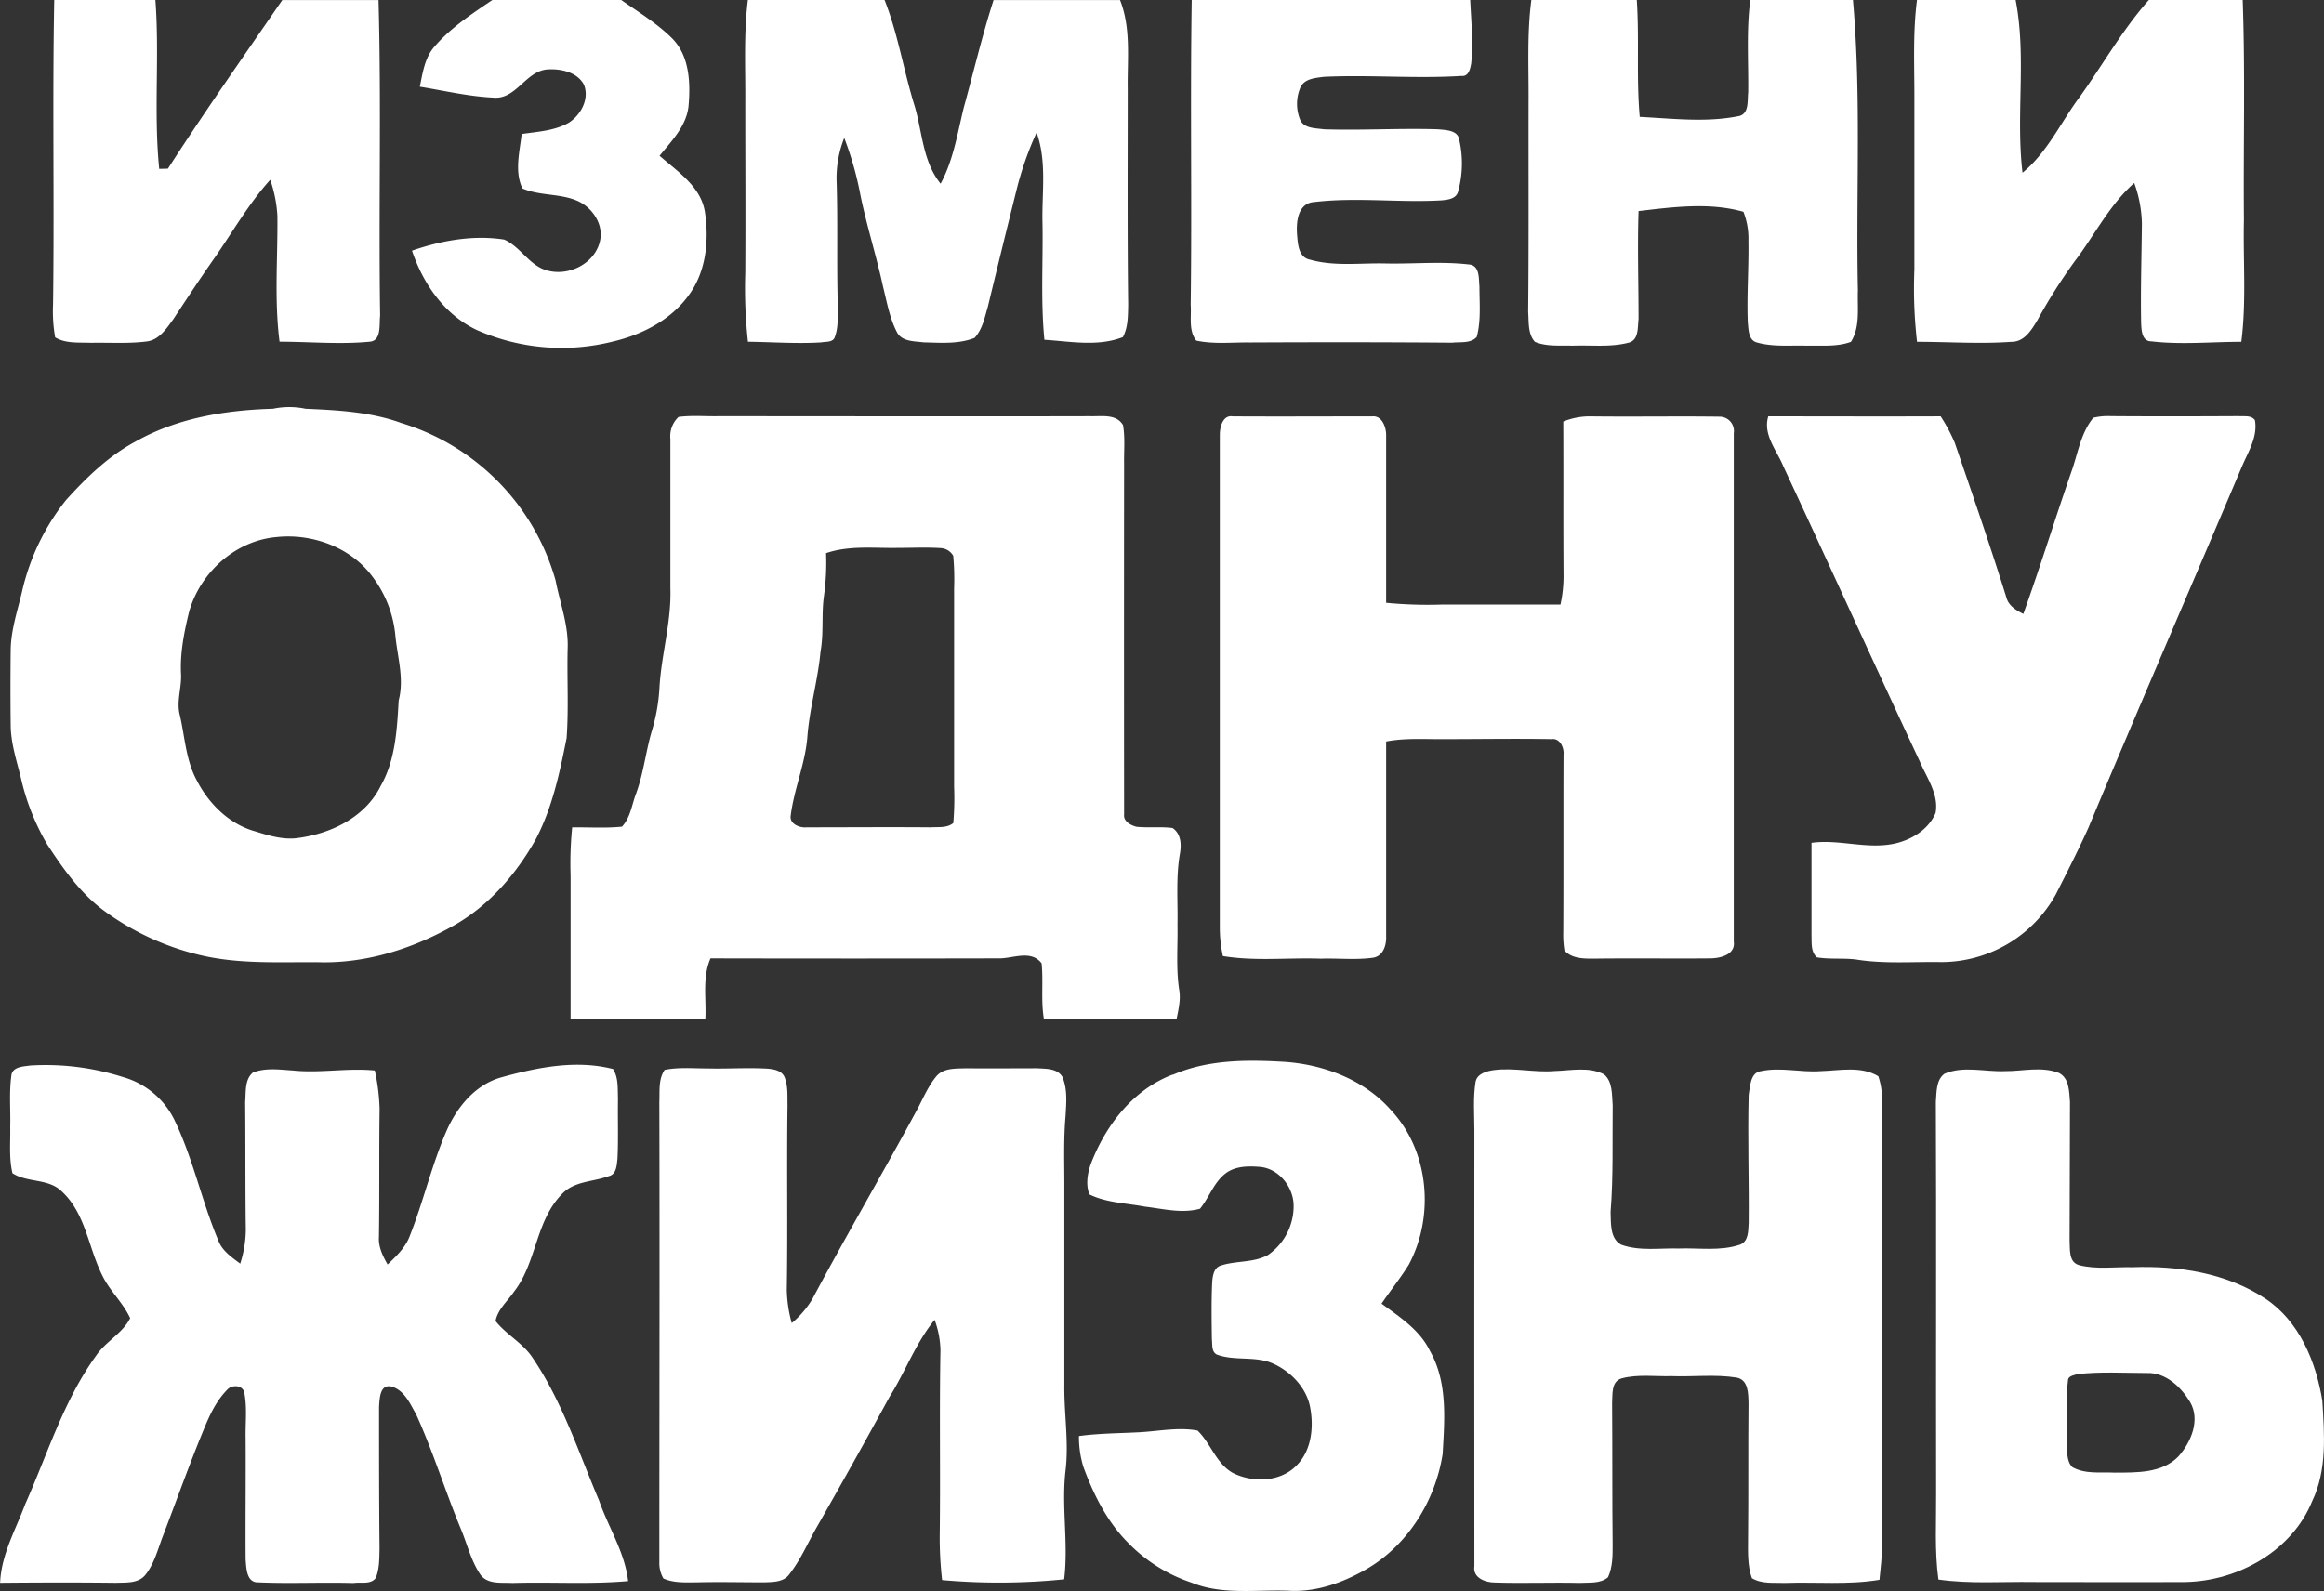 <svg id="Layer_1" data-name="Layer 1" xmlns="http://www.w3.org/2000/svg" viewBox="0 0 606.29 415.2"><rect x="0" y="0" width="606.29" height="415.2" fill="#333333" stroke="none"/><defs><style>.cls-1{fill:#fff;}</style></defs><title>change-one-life-logo</title><path class="cls-1" d="M-607.88,120.23h26.41c1.11,14.68-.48,29.42,1,44.07l2.27-.06c9.61-14.9,19.8-29.4,29.84-44h25.1c0.76,27.46,0,54.93.42,82.4-0.28,2.23.42,6.51-2.7,6.76-7.82.75-15.7,0-23.54,0-1.4-10.9-.45-21.9-0.56-32.84a34.59,34.59,0,0,0-1.87-9.41c-5.64,6.24-9.79,13.59-14.58,20.46-3.7,5.25-7.21,10.63-10.76,16-1.76,2.4-3.67,5.35-6.9,5.73-4.85.61-9.74,0.25-14.61,0.35-3.09-.14-6.49.25-9.26-1.42a39,39,0,0,1-.55-8.51c0.36-26.51-.19-53,0.31-79.55h0Z" transform="translate(622.01 -120.23)"/><path class="cls-1" d="M-493.51,120.23h33.57c4.56,3.2,9.4,6.13,13.35,10.08,4.48,4.61,4.73,11.54,4.21,17.57-0.53,5.23-4.43,9.14-7.56,13,4.66,4.1,10.74,8,11.81,14.58,1.12,7.28.41,15.29-3.95,21.45-4.63,6.68-12.28,10.63-20,12.44a54.81,54.81,0,0,1-35.55-3c-8.44-4-14-12.07-16.9-20.71,7.68-2.65,16-4.15,24.06-2.89,3.84,1.69,6,5.76,9.79,7.55,5.72,2.58,13.4-.59,15.09-6.77,1.27-4.46-1.72-9.07-5.75-10.87-4.57-2-9.83-1.28-14.39-3.26-2.1-4.47-.7-9.53-0.19-14.2,4.13-.61,8.54-0.82,12.25-2.92,3.19-2,5.49-6.25,4-9.94-1.73-3.29-6-4.19-9.38-4-5.82.31-8.28,8-14.31,7.36-6.45-.3-12.77-1.81-19.12-2.84,0.74-3.67,1.3-7.66,3.9-10.56,4.24-4.91,9.75-8.5,15.08-12.11h0Z" transform="translate(622.01 -120.23)"/><path class="cls-1" d="M-426.95,120.23h35.71c3.44,8.7,4.9,18,7.62,26.94,2.25,7,2.15,15,7,21,3.31-6.12,4.37-13,6-19.71,2.59-9.4,4.83-18.92,7.81-28.21h33c2.91,7.36,1.88,15.41,2,23.12,0,18.82-.11,37.64.12,56.45-0.07,2.82,0,5.81-1.38,8.38-6.51,2.55-13.7,1.12-20.47.7-1-10.11-.33-20.26-0.5-30.39-0.21-7.91,1.2-16.06-1.54-23.69a84.92,84.92,0,0,0-5.27,15.12q-3.79,15.18-7.46,30.38c-0.83,2.79-1.41,5.89-3.46,8.09-4.2,1.67-8.88,1.26-13.31,1.16-2.38-.31-5.6-0.16-6.91-2.61-1.94-3.71-2.64-7.91-3.65-11.93-1.73-8-4.24-15.8-5.88-23.8a86.83,86.83,0,0,0-4.24-15,28.33,28.33,0,0,0-2,11.16c0.35,10.8,0,21.6.31,32.4-0.07,2.76.23,5.65-.74,8.29-0.43,1.58-2.31,1.25-3.57,1.5-6.37.39-12.75-.09-19.12-0.17a126.73,126.73,0,0,1-.7-18c0.09-14.8,0-29.59,0-44.39,0.07-8.94-.43-17.92.68-26.82h0Z" transform="translate(622.01 -120.23)"/><path class="cls-1" d="M-311.17,120.23h72.71c0.25,5.5.82,11,.26,16.53-0.24,1.4-.67,3.5-2.53,3.29-11.94.75-23.93-.33-35.87,0.23-2.17.28-5,.45-6.1,2.65a10.92,10.92,0,0,0-.19,8.38c0.9,2.49,4.09,2.34,6.27,2.66,9.91,0.32,19.84-.32,29.75,0,2.06,0.21,5.28.18,5.58,2.88a27.67,27.67,0,0,1-.31,13.31c-0.48,2-2.73,2.2-4.4,2.36-11,.63-22.15-0.87-33.12.43-4.24.26-4.75,5-4.52,8.35,0.21,2.46.31,6.08,3.34,6.68,6.33,1.81,13,.87,19.5,1,7.29,0.18,14.63-.58,21.89.25,3,0.15,2.65,3.66,2.86,5.8,0,4.36.44,8.86-.7,13.11-1.54,1.79-4.28,1.26-6.38,1.52-17.6-.15-35.2-0.14-52.8-0.06-4.68-.06-9.44.5-14-0.49-2.06-2.6-1.22-6.26-1.45-9.33,0.35-26.52-.15-53,0.27-79.56h0Z" transform="translate(622.01 -120.23)"/><path class="cls-1" d="M-222.56,120.23H-195c0.68,10.15-.14,20.35.77,30.5,8.48,0.42,17.15,1.5,25.55-.15,3.08-.41,2.48-4,2.74-6.24,0.1-8-.5-16.11.55-24.11h26.78c2.22,25.23.75,50.57,1.29,75.85-0.18,4.43.67,9.4-1.81,13.36-3.7,1.36-7.74.9-11.6,1-4.28-.14-8.7.36-12.87-0.82-2.3-.55-2.23-3.34-2.44-5.2-0.29-7.13.28-14.26,0.16-21.39a19.17,19.17,0,0,0-1.3-7.53c-8.85-2.52-18.35-1.24-27.36-.19-0.31,9.4,0,18.81,0,28.22-0.27,2.09.1,5.35-2.47,6.09-4.79,1.29-9.83.62-14.73,0.82-3.27-.12-6.74.3-9.84-1-1.89-2.08-1.56-5.21-1.76-7.81,0.18-18.21.07-36.42,0.1-54.64,0.07-8.94-.44-17.92.74-26.82h0Z" transform="translate(622.01 -120.23)"/><path class="cls-1" d="M-121.82,120.23h25.65c2.89,14.86,0,30.11,1.8,45.08,6.55-5.37,10-13.24,15-19.9,6-8.37,11.09-17.45,17.95-25.18h24.49c0.68,19.11.15,38.22,0.32,57.34-0.24,10.62.67,21.29-.68,31.86-7.81,0-15.68.79-23.47-.12-2.54,0-2.58-3-2.67-4.86-0.16-8.66.12-17.32,0.2-26a32.92,32.92,0,0,0-2-10.47c-6.49,5.75-10.34,13.62-15.53,20.44a141.81,141.81,0,0,0-9.72,15.36c-1.53,2.52-3.36,5.65-6.71,5.65-8.22.59-16.47,0-24.7,0a122.82,122.82,0,0,1-.69-18.9c0-15.1,0-30.21,0-45.31,0-8.32-.4-16.68.68-25h0Z" transform="translate(622.01 -120.23)"/><path class="cls-1" d="M-303.77,233.89c-0.08-2,.69-5.43,3.36-5,12.16,0.07,24.33,0,36.5,0,2.49-.19,3.57,2.93,3.52,5q0,21.82,0,43.65A113.42,113.42,0,0,0-246,278c10.36,0,20.72,0,31.09,0a34.89,34.89,0,0,0,.8-7.9c-0.09-13.28,0-26.57-.07-39.86a18.34,18.34,0,0,1,7-1.35c11.25,0.14,22.5-.07,33.75.08a3.74,3.74,0,0,1,3.73,4.31q0,66.35,0,132.69c0.47,3.33-3.38,4.3-5.94,4.36-10.21.09-20.43-.06-30.64,0.07-2.63,0-5.72,0-7.6-2.15a25.76,25.76,0,0,1-.3-4.7c0.09-15.44,0-30.89.07-46.33,0.19-1.89-.93-4.43-3.17-4.11-9.27-.16-18.53,0-27.79,0-5.11.06-10.27-.35-15.32,0.62,0,16.94,0,33.88,0,50.83,0.09,2.3-.74,5.13-3.34,5.59-4.54.65-9.16,0.1-13.73,0.26-8.5-.31-17.09.72-25.52-0.68a35.51,35.51,0,0,1-.8-7.06q0-64.34,0-128.68h0Z" transform="translate(622.01 -120.23)"/><path class="cls-1" d="M-160.73,228.88c15,0,30,.06,45,0a44.24,44.24,0,0,1,3.69,6.92c4.6,13.44,9.26,26.86,13.48,40.41,0.56,2.11,2.57,3.31,4.4,4.23,4.51-12.55,8.42-25.31,12.82-37.91C-79.84,238-79,233-75.9,229.25a16.42,16.42,0,0,1,4.62-.42c11.12,0.08,22.22.06,33.34,0,1.43,0.12,3.23-.31,4.2,1.06,0.77,4.42-1.8,8.29-3.43,12.17-13.27,31.42-26.86,62.7-40,94.15-2.65,5.89-5.59,11.65-8.51,17.41a34.18,34.18,0,0,1-29.89,17.68c-7.4-.13-14.86.51-22.2-0.67-3.41-.43-6.88,0-10.26-0.57-1.59-1.46-1.32-3.71-1.39-5.66,0-8.07,0-16.15,0-24.23,7.25-1,14.5,1.79,21.74.19,4.44-1,8.85-3.71,10.63-8,0.88-4.81-2.26-9.07-4.06-13.29-12-25.66-23.69-51.47-35.66-77.15-1.71-4.18-5.36-8.21-3.94-13h0Z" transform="translate(622.01 -120.23)"/><path class="cls-1" d="M-473.92,289.5c0.26-6.1-2-11.89-3.15-17.81a60,60,0,0,0-40.25-41.07c-8-2.91-16.59-3.35-25-3.72a20.43,20.43,0,0,0-8.47,0c-12.36.35-25,2.4-35.88,8.57-7,3.75-12.8,9.38-18.1,15.24a59.33,59.33,0,0,0-11.45,23.73c-1.19,5.09-2.94,10.14-3,15.42-0.07,6.48-.08,13,0,19.46,0,4.8,1.56,9.4,2.68,14a60.56,60.56,0,0,0,6.84,17.26c4.07,6.22,8.44,12.44,14.41,17a69.28,69.28,0,0,0,25.95,12c9.89,2.26,20.08,1.69,30.15,1.75,12.64,0.43,25.13-3.59,36-9.83,9-5.22,16-13.37,21-22.34,4.28-8.18,6.21-17.32,8-26.32C-473.63,305.09-474.11,297.29-473.92,289.5ZM-518,303c-0.45,7.59-.83,15.53-4.69,22.32C-526.81,333.7-536.11,338-545,339c-3.54.3-7-.75-10.33-1.79-6.82-1.84-12.25-7.23-15.39-13.42-2.79-5.2-3.06-11.21-4.35-16.85-1-3.65.52-7.31,0.28-11-0.25-5.44.83-10.8,2.11-16.05,2.9-10.23,12-18.55,22.79-19.51,9.28-1,19.35,2.65,25,10.27a30.1,30.1,0,0,1,6,15.22C-518.38,291.52-516.5,297.25-518,303Z" transform="translate(622.01 -120.23)"/><path class="cls-1" d="M-314.82,361.6c0.12-6.18-.44-12.4.62-18.52,0.43-2.4.33-5.25-1.9-6.77-3.14-.41-6.32,0-9.45-0.33-1.51-.41-3.42-1.4-3.2-3.24q-0.05-45.68,0-91.36c-0.07-3.4.3-6.84-.28-10.21-1.79-3-5.56-2.23-8.49-2.32-32.38.08-64.76,0-97.14,0-3.44.06-6.91-.26-10.33,0.19a6.91,6.91,0,0,0-2.13,5.75c0,13,0,26,0,39,0.29,8.81-2.4,17.37-2.86,26.13a47.89,47.89,0,0,1-2,11.13c-1.57,5.34-2.13,10.92-4.05,16.16-1.13,2.93-1.49,6.35-3.71,8.74-4.31.44-8.66,0.13-13,.19a94.39,94.39,0,0,0-.41,12.53c0,12.48,0,25,0,37.44,11.72,0,23.43.07,35.15,0,0.28-5.26-.83-10.78,1.35-15.78q37.47,0.08,74.93,0c3.8,0.16,8.6-2.41,11.45,1.29,0.48,4.83-.22,9.73.6,14.55,11.53,0,23.06,0,34.61,0,0.51-2.58,1.16-5.21.65-7.84C-315.22,372.74-314.72,367.15-314.82,361.6ZM-373.31,335c-1.64,1.35-3.85,1-5.81,1.13-10.83-.09-21.65,0-32.47,0-1.85.19-4.6-.92-4.12-3.21,0.89-6.88,3.75-13.36,4.32-20.31,0.56-7.54,2.76-14.83,3.44-22.35,0.89-4.86.2-9.81,0.92-14.68a63.64,63.64,0,0,0,.53-11c6.14-2.1,12.66-1.24,19-1.38,3.7,0,7.41-.18,11.1.07a4,4,0,0,1,3.07,2,66.63,66.63,0,0,1,.23,8.49q0,25.91,0,51.81A77.46,77.46,0,0,1-373.31,335Z" transform="translate(622.01 -120.23)"/><path class="cls-1" d="M-316,400.68c9.22-4,19.51-3.94,29.37-3.34,10.2,0.76,20.59,4.73,27.47,12.55,10,10.63,11.47,27.72,4.66,40.4-2.18,3.5-4.77,6.73-7.09,10.14,4.74,3.49,10,6.85,12.64,12.36,4.64,8.16,3.81,17.88,3.3,26.88-1.9,12.21-9.12,23.85-19.94,30.08-6.11,3.51-13,6-20.18,5.6-8.47-.34-17.36,1.19-25.42-2.13a41.06,41.06,0,0,1-16.53-10.4c-5.47-5.5-9-12.55-11.64-19.75a26.61,26.61,0,0,1-1.17-8.09c5.28-.72,10.63-0.71,15.94-1,5-.29,10.06-1.35,15-0.43,3.47,3.35,4.85,8.63,9.23,11.07,5.27,2.63,12.55,2.39,16.75-2.11,3.81-3.94,4.36-10,3.38-15.1s-5.15-9.45-10-11.49c-4.57-1.86-9.75-.49-14.34-2.21-1.45-.78-1.1-2.59-1.28-3.93-0.07-4.92-.15-9.84.07-14.75,0.1-1.7.37-4,2.32-4.56,4-1.29,8.47-.67,12.22-2.72a15.52,15.52,0,0,0,6.71-13.13c-0.14-4.81-4-9.57-8.94-9.89-3-.24-6.35-0.19-8.85,1.74-3.06,2.38-4.24,6.27-6.63,9.19-4.72,1.32-9.7,0-14.45-.56-4.82-.91-10-1-14.41-3.18-1-2.63-.49-5.56.44-8.12,3.87-10,11-19.24,21.28-23.15h0Z" transform="translate(622.01 -120.23)"/><path class="cls-1" d="M-619.05,400.86c0.31-2.3,3.14-2.31,4.91-2.58a66.48,66.48,0,0,1,24.17,3A21.43,21.43,0,0,1-576.7,412.1c5,10.16,7.25,21.42,11.64,31.83,1,2.72,3.5,4.39,5.72,6.06a29.77,29.77,0,0,0,1.46-8.81c-0.16-11.13-.06-22.25-0.17-33.37,0.23-2.55-.18-5.83,2-7.68,3.33-1.33,7-.77,10.46-0.55,7.11,0.74,14.24-.71,21.36,0a53.18,53.18,0,0,1,1.25,10.1c-0.16,11.12,0,22.22-.17,33.34-0.18,2.61,1,5,2.26,7.19,2.24-2.15,4.59-4.35,5.73-7.32,3.58-9,5.73-18.5,9.57-27.39,2.75-6.33,7.58-12.31,14.52-14.17,9.33-2.59,19.46-4.59,29-2.13,1.43,2.27,1.17,5.09,1.28,7.66-0.09,5.23.12,10.48-.13,15.71-0.19,1.65-.23,4.1-2.24,4.57-4.06,1.53-9.06,1.26-12.23,4.67-6.91,7-6.59,17.84-12.48,25.44-1.69,2.5-4.27,4.62-4.86,7.71,2.84,3.62,7.2,5.77,9.73,9.69,7.7,11.4,11.95,24.61,17.29,37.18,2.43,7,6.7,13.46,7.57,21-10,.89-20.13.19-30.19,0.5-2.86-.17-6.59.45-8.43-2.31-2.39-3.57-3.36-7.84-5-11.75-4.09-9.88-7.22-20.13-11.65-29.87-1.56-2.77-3.1-6.39-6.43-7.32-3.12-.75-3.13,3.18-3.28,5.29,0,12.34,0,24.66.13,37-0.07,2.56,0,5.25-1,7.66-1.32,1.78-3.9,1-5.82,1.31-8.27-.25-16.55.19-24.81-0.18-3.12.1-3.12-3.74-3.31-6-0.07-10.51.07-21,0-31.54-0.09-4.09.46-8.25-.41-12.27-0.72-1.8-3.38-1.74-4.49-.35-3.59,3.67-5.34,8.65-7.26,13.3-3.25,8.14-6.21,16.38-9.34,24.56-1.37,3.5-2.25,7.32-4.63,10.32-1.84,2.32-5.1,2-7.73,2.1-10.07-.12-20.13-0.09-30.19,0,0.3-7.35,4.05-13.84,6.57-20.58,5.83-13.06,10-27,18.5-38.73,2.47-3.67,6.91-5.81,8.86-9.75-1.87-4.08-5.35-7.14-7.28-11.18-3.64-7.24-4.34-16.19-10.59-21.93-3.46-3.42-9-2.2-12.84-4.73-0.94-4-.5-8.07-0.58-12.11,0.12-4.48-.32-9,0.31-13.45h0Z" transform="translate(622.01 -120.23)"/><path class="cls-1" d="M-448.71,399.44c3.71-.77,7.52-0.39,11.27-0.4,5.22,0.14,10.44-.25,15.65.06,1.68,0.13,3.81.51,4.49,2.31,0.9,2.32.68,4.87,0.74,7.32-0.23,16,.08,32.09-0.19,48.13a35.19,35.19,0,0,0,1.29,8.65,25,25,0,0,0,5.38-6.28c8.74-16.41,18.15-32.47,27-48.82,1.75-3.16,3.08-6.62,5.43-9.41,1.91-2.13,5-1.89,7.64-2,6.2,0.07,12.4,0,18.6,0,2.24,0.14,5.17,0,6.52,2.18,1.43,3.25,1.05,6.91.86,10.36-0.54,6.15-.29,12.33-0.31,18.49,0,17.27,0,34.52,0,51.79-0.08,7.41,1.2,14.8.31,22.19-1.1,9.45.8,18.92-.36,28.36a168.78,168.78,0,0,1-31.84.2,96.88,96.88,0,0,1-.62-11.92c0.2-16-.11-32.09.19-48.13a24.36,24.36,0,0,0-1.53-7.87c-4.95,6.09-7.65,13.58-11.8,20.18q-9.28,17-18.89,33.83c-2.36,4.12-4.22,8.55-7.15,12.31-1.45,2.15-4.25,2.1-6.56,2.19-5.87,0-11.75-.15-17.63,0-2.91,0-6,.21-8.71-1A7.87,7.87,0,0,1-450,528c0-40.06.11-80.12,0-120.18,0.13-2.79-.29-5.92,1.37-8.37h0Z" transform="translate(622.01 -120.23)"/><path class="cls-1" d="M-237.09,402.71c0.32-2.34,3-3,4.94-3.25,5.24-.65,10.48.7,15.74,0.26,4.24-.12,8.87-1.18,12.84.85,2.33,1.93,2.05,5.41,2.28,8.16-0.11,9.28.19,18.56-.55,27.81,0.11,2.88-.2,6.91,2.76,8.5,4.8,1.74,10,.86,15,1,5.31-.19,10.84.74,16-1,2.29-.87,2.14-3.68,2.27-5.69,0.11-11.13-.29-22.28,0-33.4,0.39-2.18.39-5.85,3.21-6.2,5.13-1.1,10.35.38,15.53,0,5-.14,10.54-1.41,15.08,1.33,1.67,4.84.85,10.07,1,15.09,0,35.76-.07,71.52,0,107.28-0.06,3-.38,6-0.7,9.05-8.17,1.36-16.45.53-24.67,0.82-2.88-.12-6,0.32-8.61-1.24-1.21-3.36-1-7-1-10.5,0.13-11.73,0-23.45.12-35.18-0.07-2.43,0-6.08-3.09-6.67-5.61-.9-11.34-0.17-17-0.38-4.33.12-8.78-.54-13,0.58-2.81.82-2.34,4.18-2.5,6.46,0.1,12.35,0,24.71.14,37.06,0,2.82,0,5.76-1.21,8.38-2,1.75-4.95,1.32-7.43,1.48-7.35-.17-14.7.14-22.06-0.1-2.51,0-5.85-1.2-5.37-4.29-0.06-37.89,0-75.79,0-113.67,0-4.17-.36-8.39.28-12.52h0Z" transform="translate(622.01 -120.23)"/><path class="cls-1" d="M-16.15,485.79c-1.65-10.18-6-20.79-14.89-26.68-10.14-6.71-22.69-8.62-34.64-8.19-4.63-.11-9.4.62-13.93-0.54-2.8-.8-2.33-4.15-2.48-6.42q0.08-18.09.1-36.18c-0.22-2.63-.15-6.19-2.88-7.56-4.52-1.78-9.42-.43-14.11-0.47-5.23.22-10.74-1.46-15.74,0.67-2.25,1.65-2.05,4.86-2.26,7.37,0.15,33.92,0,67.85.07,101.77,0.06,7.62-.44,15.29.6,22.87,8.19,1.17,16.48.52,24.72,0.65,13.26,0,26.52.07,39.78,0,13.69-.29,27.71-8.09,33-21.09C-14.87,503.83-15.63,494.53-16.15,485.79ZM-53.7,500.3c-4.27,4.42-10.92,4.2-16.6,4.23-3.69-.18-7.76.46-11.1-1.45-1.61-1.68-1.26-4.27-1.42-6.41,0.12-5.4-.39-10.85.31-16.21,0-1.17,1.56-1.33,2.43-1.64,6-.68,12.11-0.3,18.15-0.29,4.95-.17,8.87,3.63,11.27,7.56C-47.92,490.79-50.4,496.6-53.7,500.3Z" transform="translate(622.01 -120.23)"/></svg>